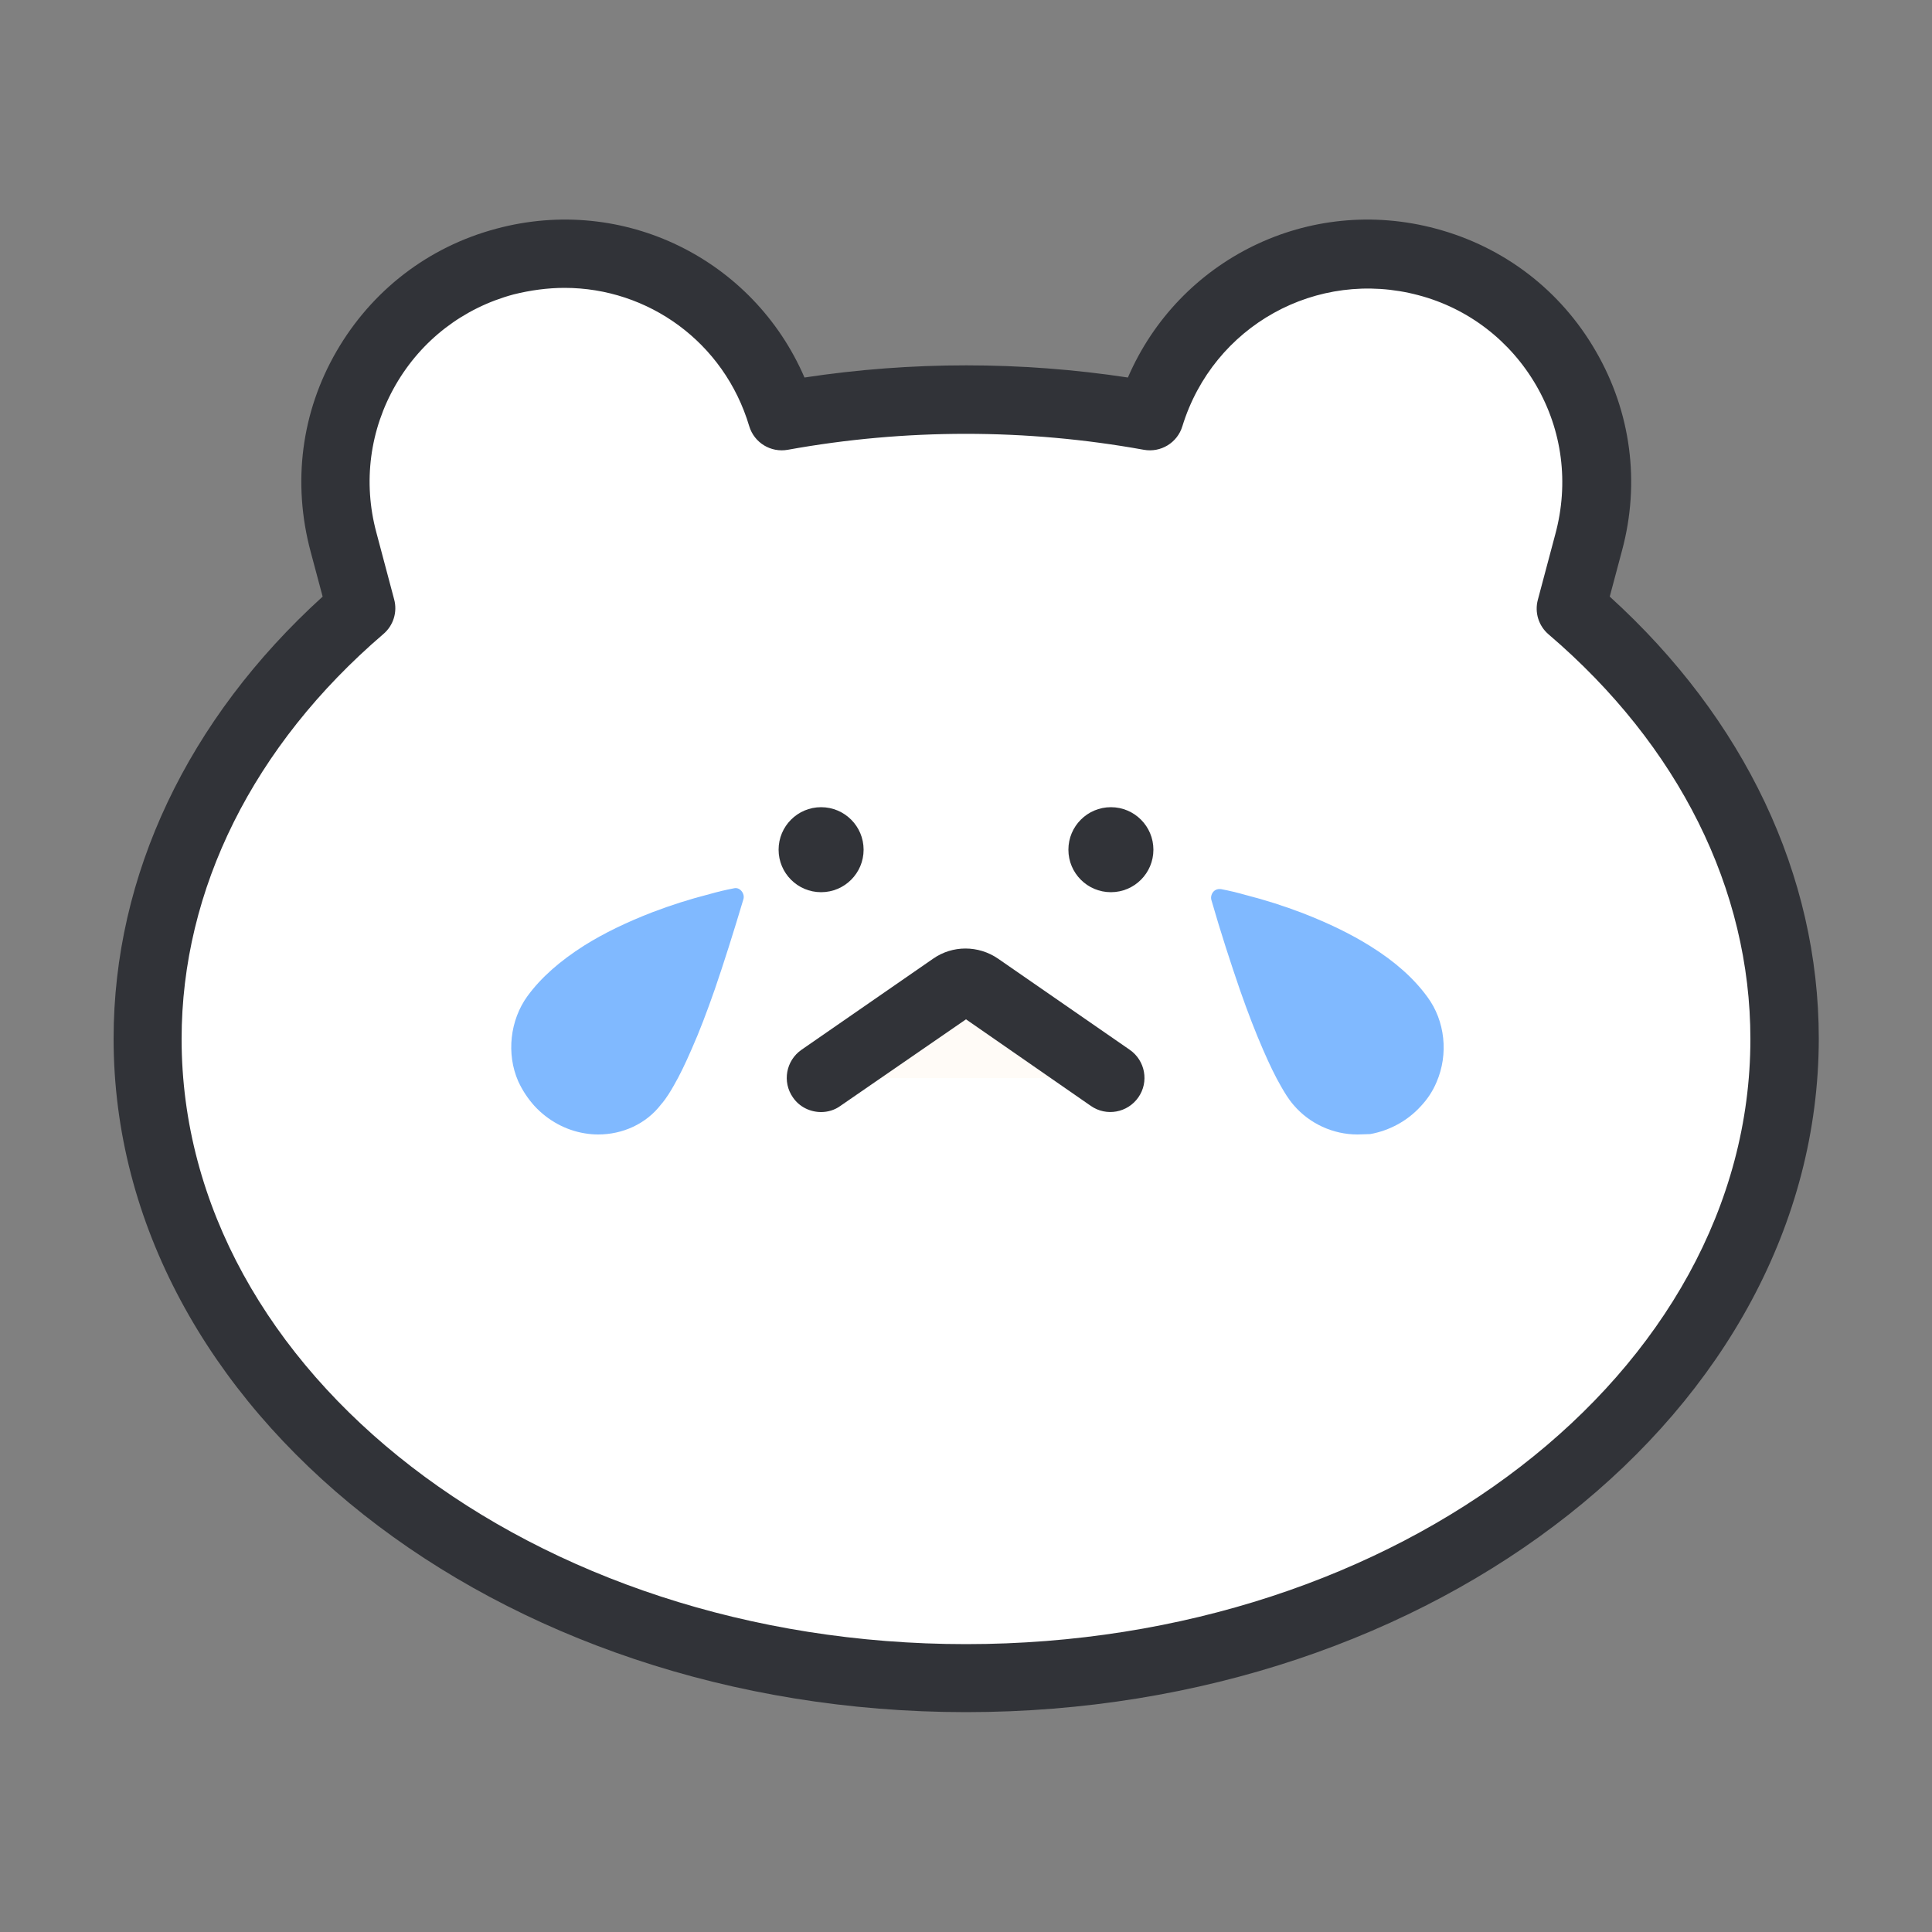 <?xml version="1.0" encoding="utf-8"?>
<!-- Generator: Adobe Illustrator 24.1.0, SVG Export Plug-In . SVG Version: 6.00 Build 0)  -->
<svg version="1.1" id="레이어_1" xmlns="http://www.w3.org/2000/svg" xmlns:xlink="http://www.w3.org/1999/xlink" x="0px"
	 y="0px" viewBox="0 0 500 500" style="enable-background:new 0 0 500 500;" xml:space="preserve">
<rect x="0" y="0" width="500" height="500" fill="#808080" stroke="none"/>
<style type="text/css">
	.st0{fill:#FFFFFF;}
	.st1{fill:#313338;}
	.st2{opacity:0.8;fill:#FF723D;}
	.st3{fill:#F9F3EA;}
	.st4{fill:#FFFBF7;}
	.st5{fill:#FF723D;}
	.st6{fill:#80B9FF;}
	.st7{fill:#F8F2E9;}
</style>
<g>
	<path class="st0" d="M406.5,157.4l4.5-16.9l0.1-0.4c8.4-31.5-10.3-63.9-41.8-72.4c-30.9-8.3-62.5,9.5-71.8,39.9
		c-15.3-2.7-31.2-4.2-47.6-4.2s-32.3,1.5-47.6,4.2c-9.2-30.4-40.9-48.2-71.8-39.9c-31.5,8.4-50.2,40.9-41.8,72.4l0.1,0.4l4.5,16.9
		c-34.3,29.4-55.2,68.5-55.2,111.4c0,91.4,94.8,165.5,211.8,165.5c117,0,211.8-74.1,211.8-165.5
		C461.8,225.9,440.9,186.8,406.5,157.4z"/>
	<path class="st1" d="M250,443.1c-121.6,0-220.6-78.2-220.6-174.3c0-42.3,19.2-82.7,54.1-114.4l-3.1-11.6
		c-4.8-17.9-2.4-36.2,6.7-51.9c9.1-15.7,23.7-27,41.3-31.7c33-8.9,66.6,7.9,79.8,38.5c27.7-4.2,56-4.2,83.7,0
		c13.2-30.6,46.8-47.4,79.8-38.5c17.5,4.7,32.2,15.9,41.3,31.7c9.1,15.7,11.5,34,6.8,51.5l-3.2,12c34.9,31.7,54.1,72.1,54.1,114.4
		C470.6,365,371.6,443.1,250,443.1z M146.1,74.5c-4.3,0-8.8,0.6-13.2,1.7c-13,3.5-23.8,11.8-30.5,23.4c-6.7,11.6-8.5,25.2-5,38.2
		l4.6,17.3c0.9,3.3-0.2,6.8-2.8,9C65.6,192.9,47,230.1,47,268.9c0,86.4,91,156.6,203,156.6s203-70.3,203-156.6
		c0-38.7-18.5-75.9-52.2-104.7c-2.6-2.2-3.7-5.7-2.8-9l4.5-16.9c3.6-13.3,1.8-26.9-4.9-38.5c-6.7-11.6-17.6-20-30.5-23.4
		c-26.3-7-53.1,7.9-61.1,33.9c-1.3,4.3-5.6,6.9-10,6.1c-30.4-5.5-61.7-5.5-92.1,0c-4.4,0.8-8.7-1.8-10-6.1
		C187.4,88.5,167.7,74.5,146.1,74.5z"/>
</g>
<g>
	<circle class="st1" cx="212.5" cy="219.9" r="11"/>
	<circle class="st1" cx="287.5" cy="219.9" r="11"/>
</g>
<g>
	<path class="st6" d="M315.7,232.2c2.3,7.8,4.7,15.5,7.4,23.2c1.8,5.2,3.8,10.4,5.9,15.4c1.4,3.1,2.8,6.2,4.5,9.2
		c0.9,1.6,1.9,3.2,3.1,4.6c4.3,5.1,11.2,7.7,17.9,6.6c4.4-0.7,8.6-3,11.7-6.4c1.6-1.7,2.8-3.7,3.8-5.8c2.8-6.6,1.9-14.2-2.2-19.8
		c-3.8-5.1-8.8-9.2-14.1-12.5c-5.4-3.4-11.3-6.1-17.2-8.4c-4.8-1.8-9.6-3.4-14.6-4.7C319.8,233.1,317.8,232.6,315.7,232.2z"/>
	<path class="st6" d="M351.3,293.6c-6.3,0-12.4-2.8-16.5-7.6c-1.4-1.6-2.5-3.5-3.3-4.9c-1.5-2.6-2.9-5.5-4.6-9.4
		c-2-4.6-3.9-9.5-6-15.5c-2.4-7-4.9-14.6-7.4-23.3c-0.2-0.7,0-1.5,0.5-2.1c0.5-0.6,1.3-0.8,2-0.7c2.1,0.4,4.2,0.9,6.3,1.5
		c5.1,1.3,10.1,2.9,14.8,4.7c6.7,2.6,12.5,5.4,17.6,8.6c6.4,4,11.2,8.3,14.7,13.1c4.6,6.2,5.5,14.8,2.4,22c-1,2.4-2.4,4.5-4.2,6.4
		c-3.4,3.7-8,6.2-13,7.1C353.7,293.5,352.5,293.6,351.3,293.6z M318.9,235.2c2.2,7.2,4.2,13.6,6.3,19.5c2.1,5.9,3.9,10.8,5.9,15.2
		c1.6,3.7,3,6.5,4.4,9c0.8,1.3,1.7,2.9,2.8,4.3c3.8,4.5,10,6.8,15.9,5.8c4-0.7,7.7-2.7,10.4-5.7c1.4-1.5,2.5-3.3,3.4-5.2
		c2.5-5.7,1.7-12.6-1.9-17.6c-3.2-4.4-7.6-8.3-13.5-12c-4.9-3-10.4-5.7-16.9-8.2c-4.6-1.7-9.4-3.3-14.3-4.6
		C320.5,235.6,319.7,235.4,318.9,235.2z"/>
</g>
<g>
	<path class="st6" d="M184.3,233.7c-4.9,1.3-9.8,2.8-14.6,4.7c-6,2.3-11.8,5-17.2,8.4c-5.4,3.4-10.4,7.4-14.1,12.5
		c-4.1,5.5-5,13.2-2.2,19.8c0.9,2.1,2.2,4.1,3.8,5.8c3.1,3.4,7.3,5.6,11.7,6.4c6.7,1.1,13.7-1.5,17.9-6.6c1.2-1.4,2.2-3,3.1-4.6
		c1.7-3,3.1-6.1,4.5-9.2c2.2-5,4.1-10.2,5.9-15.4c2.7-7.7,5.1-15.4,7.4-23.2C188.4,232.6,186.3,233.1,184.3,233.7z"/>
	<path class="st6" d="M154.8,293.6c-1.2,0-2.3-0.1-3.5-0.3c-4.9-0.8-9.5-3.3-13-7.1c-1.7-1.9-3.1-4-4.2-6.4
		c-3.1-7.1-2.1-15.8,2.4-22c3.5-4.8,8.4-9.1,14.7-13.1c5.1-3.2,10.9-6,17.6-8.6c4.7-1.8,9.7-3.4,14.8-4.7c2.1-0.6,4.2-1.1,6.3-1.5
		c0.8-0.2,1.5,0.1,2,0.7c0.5,0.6,0.7,1.4,0.5,2.1c-2.6,8.7-5,16.3-7.4,23.3c-2.1,6-4,11-6,15.5c-1.7,3.9-3.1,6.8-4.6,9.4
		c-0.8,1.4-1.9,3.3-3.3,4.9C167.2,290.9,161.1,293.6,154.8,293.6z M187.3,235.2c-0.8,0.2-1.6,0.4-2.4,0.6c0,0,0,0,0,0
		c-5,1.3-9.8,2.8-14.3,4.6c-6.5,2.5-12,5.1-16.9,8.2c-5.9,3.7-10.3,7.6-13.5,12c-3.7,5-4.4,11.9-1.9,17.6c0.8,1.9,2,3.6,3.4,5.2
		c2.8,3,6.5,5,10.4,5.7c5.9,1,12.1-1.3,15.9-5.8c1.1-1.4,2.1-2.9,2.8-4.2c1.4-2.5,2.8-5.3,4.4-9c1.9-4.5,3.8-9.3,5.9-15.2
		C183,248.7,185.1,242.3,187.3,235.2z M184.3,233.7L184.3,233.7L184.3,233.7z"/>
</g>
<g>
	<path class="st4" d="M212.5,279l34.1-23.6c2-1.4,4.7-1.4,6.7,0l34.1,23.6"/>
	<path class="st1" d="M212.5,287.8c-2.8,0-5.6-1.3-7.3-3.8c-2.8-4-1.8-9.5,2.2-12.3l34.1-23.6c5-3.5,11.7-3.5,16.8,0l34.1,23.6
		c4,2.8,5,8.3,2.2,12.3c-2.8,4-8.3,5-12.3,2.2L250,263.8l-32.5,22.4C216,287.3,214.2,287.8,212.5,287.8z"/>
</g>
</svg>
